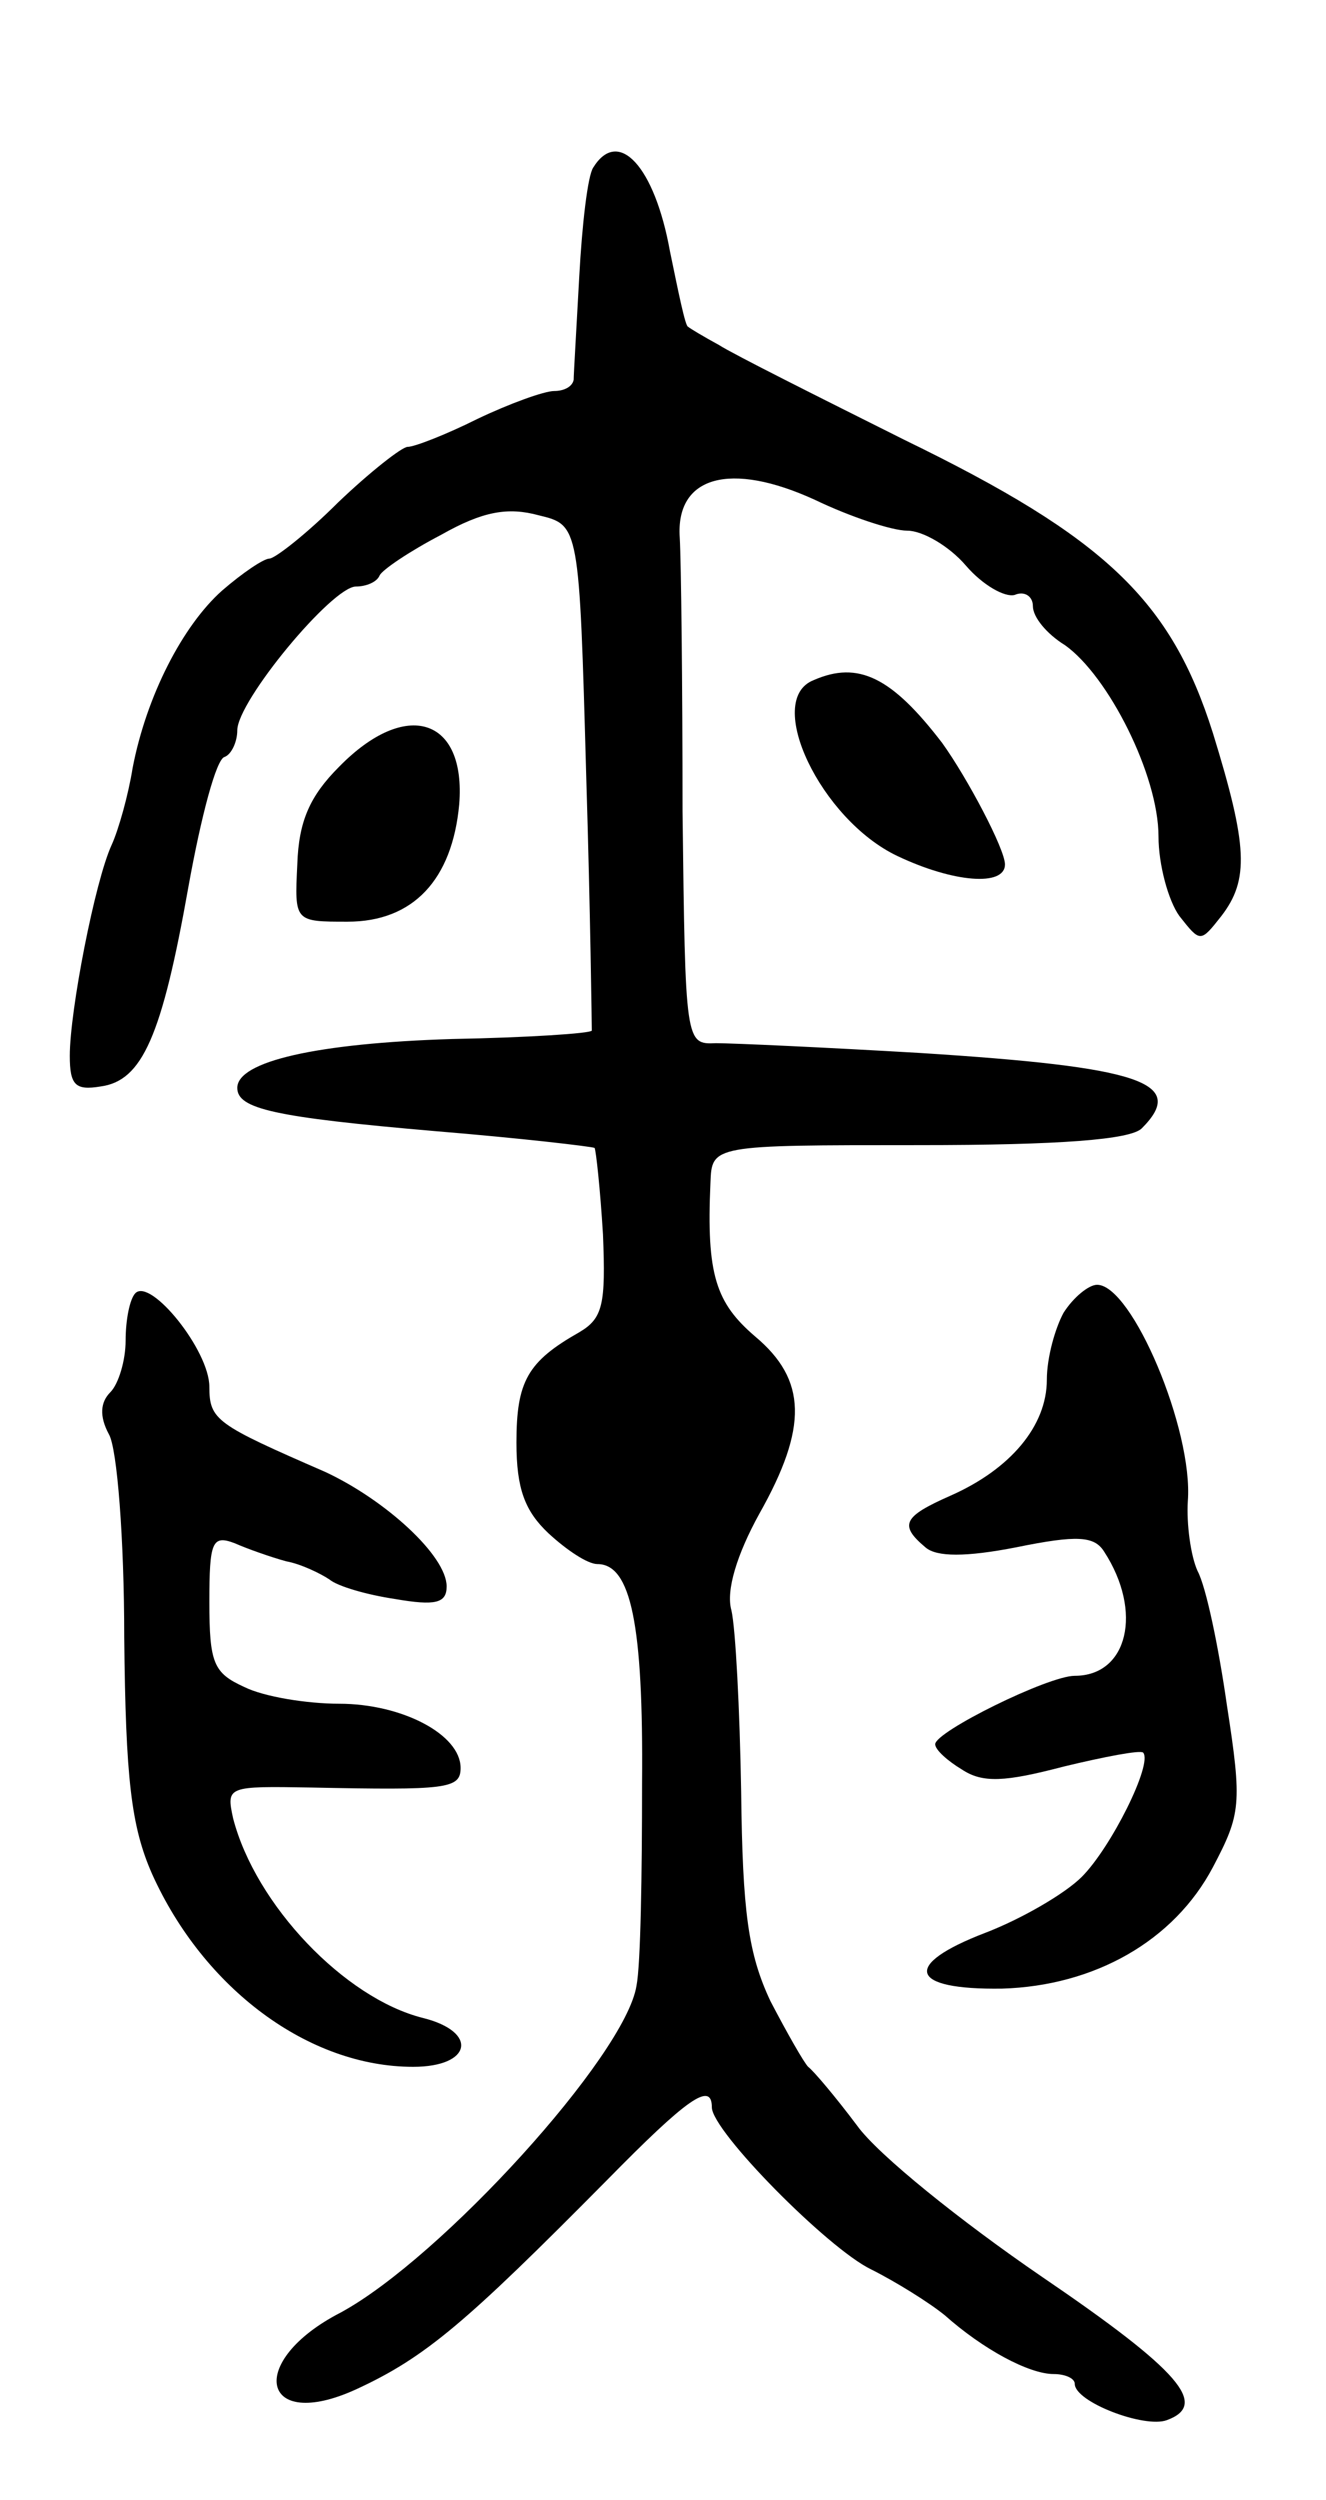 <svg version="1.0" xmlns="http://www.w3.org/2000/svg"
 width="95pt" height="179pt" viewBox="0 0 95 179"
 preserveAspectRatio="xMidYMid meet">
<g transform="translate(0,179) scale(0.1,-0.1)"
fill="#000000" stroke="none">
<path d="M425 1670 c-4 -6 -8 -41 -10 -78 -2 -37 -4 -70 -4 -74 -1 -5 -7 -8
-14 -8 -7 0 -32 -9 -55 -20 -22 -11 -45 -20 -50 -20 -4 0 -27 -18 -50 -40 -22
-22 -45 -40 -49 -40 -4 0 -19 -10 -34 -23 -28 -25 -54 -75 -64 -127 -3 -19
-10 -44 -15 -55 -12 -26 -30 -119 -30 -151 0 -21 4 -25 22 -22 30 4 44 36 63
143 9 50 20 92 26 93 5 2 9 11 9 19 0 21 68 103 85 103 7 0 15 3 17 8 2 4 21
17 44 29 30 17 48 20 70 14 29 -7 29 -7 34 -187 3 -98 4 -180 4 -182 -1 -2
-46 -5 -100 -6 -97 -3 -154 -16 -154 -35 0 -15 26 -21 142 -31 61 -5 112 -11
114 -12 1 -2 4 -29 6 -62 2 -50 0 -60 -17 -70 -37 -21 -45 -35 -45 -79 0 -33
6 -49 23 -65 13 -12 28 -22 35 -22 24 0 33 -43 32 -157 0 -65 -1 -130 -4 -145
-8 -50 -140 -195 -212 -234 -68 -35 -57 -86 11 -55 50 23 79 48 180 150 57 58
75 71 75 52 0 -17 83 -101 114 -116 18 -9 42 -24 53 -33 27 -24 60 -42 78 -42
8 0 15 -3 15 -7 0 -13 50 -32 66 -26 30 11 10 35 -90 103 -57 39 -117 87 -132
108 -15 20 -31 39 -35 42 -3 3 -15 24 -27 47 -16 34 -20 64 -21 150 -1 59 -4
117 -7 130 -4 14 4 40 20 69 35 62 34 96 -3 127 -28 24 -35 44 -32 110 1 27 1
27 149 27 102 0 152 4 160 12 33 33 -1 44 -159 54 -68 4 -134 7 -146 7 -22 -1
-22 0 -24 166 0 91 -1 179 -2 196 -3 44 36 55 97 27 25 -12 55 -22 66 -22 11
0 30 -11 42 -25 12 -14 28 -23 35 -21 7 3 13 -1 13 -8 0 -8 10 -20 23 -28 31
-22 67 -93 67 -137 0 -20 7 -46 15 -57 15 -19 15 -19 30 0 20 26 19 50 -6 131
-30 95 -77 140 -221 210 -62 31 -122 61 -133 68 -11 6 -21 12 -22 13 -2 0 -7
25 -13 54 -11 61 -37 89 -55 60z"/>
<path d="M583 1303 c-36 -14 5 -100 60 -126 40 -19 77 -22 77 -6 0 11 -27 62
-45 87 -36 47 -60 59 -92 45z"/>
<path d="M243 1241 c-21 -21 -29 -39 -30 -70 -2 -41 -2 -41 36 -41 47 0 75 30
80 84 5 62 -38 76 -86 27z"/>
<path d="M97 864 c-4 -4 -7 -19 -7 -34 0 -14 -5 -31 -11 -37 -7 -7 -8 -17 -1
-30 6 -10 11 -76 11 -145 1 -102 5 -136 20 -170 37 -82 112 -138 187 -138 42
0 47 25 7 35 -56 14 -120 81 -136 143 -5 23 -4 23 56 22 97 -2 107 -1 107 14
0 24 -42 46 -87 46 -23 0 -54 5 -68 12 -22 10 -25 17 -25 61 0 43 2 48 18 42
9 -4 26 -10 37 -13 11 -2 25 -9 31 -13 6 -5 27 -11 47 -14 29 -5 37 -3 37 9 0
22 -44 62 -87 82 -78 34 -83 37 -83 61 0 26 -42 78 -53 67z"/>
<path d="M762 850 c-6 -11 -12 -32 -12 -48 0 -33 -26 -64 -69 -83 -34 -15 -37
-21 -18 -37 8 -7 29 -7 65 0 44 9 56 8 63 -3 28 -43 17 -89 -21 -89 -19 0
-100 -40 -100 -49 0 -4 9 -12 19 -18 15 -10 31 -9 73 2 29 7 55 12 57 10 7 -8
-23 -68 -44 -89 -12 -12 -43 -30 -69 -40 -60 -23 -55 -41 12 -40 66 2 123 34
151 87 20 38 21 45 10 116 -6 42 -15 85 -21 96 -5 11 -8 34 -7 50 4 51 -40
155 -65 155 -6 0 -17 -9 -24 -20z"/>
</g>
</svg>
